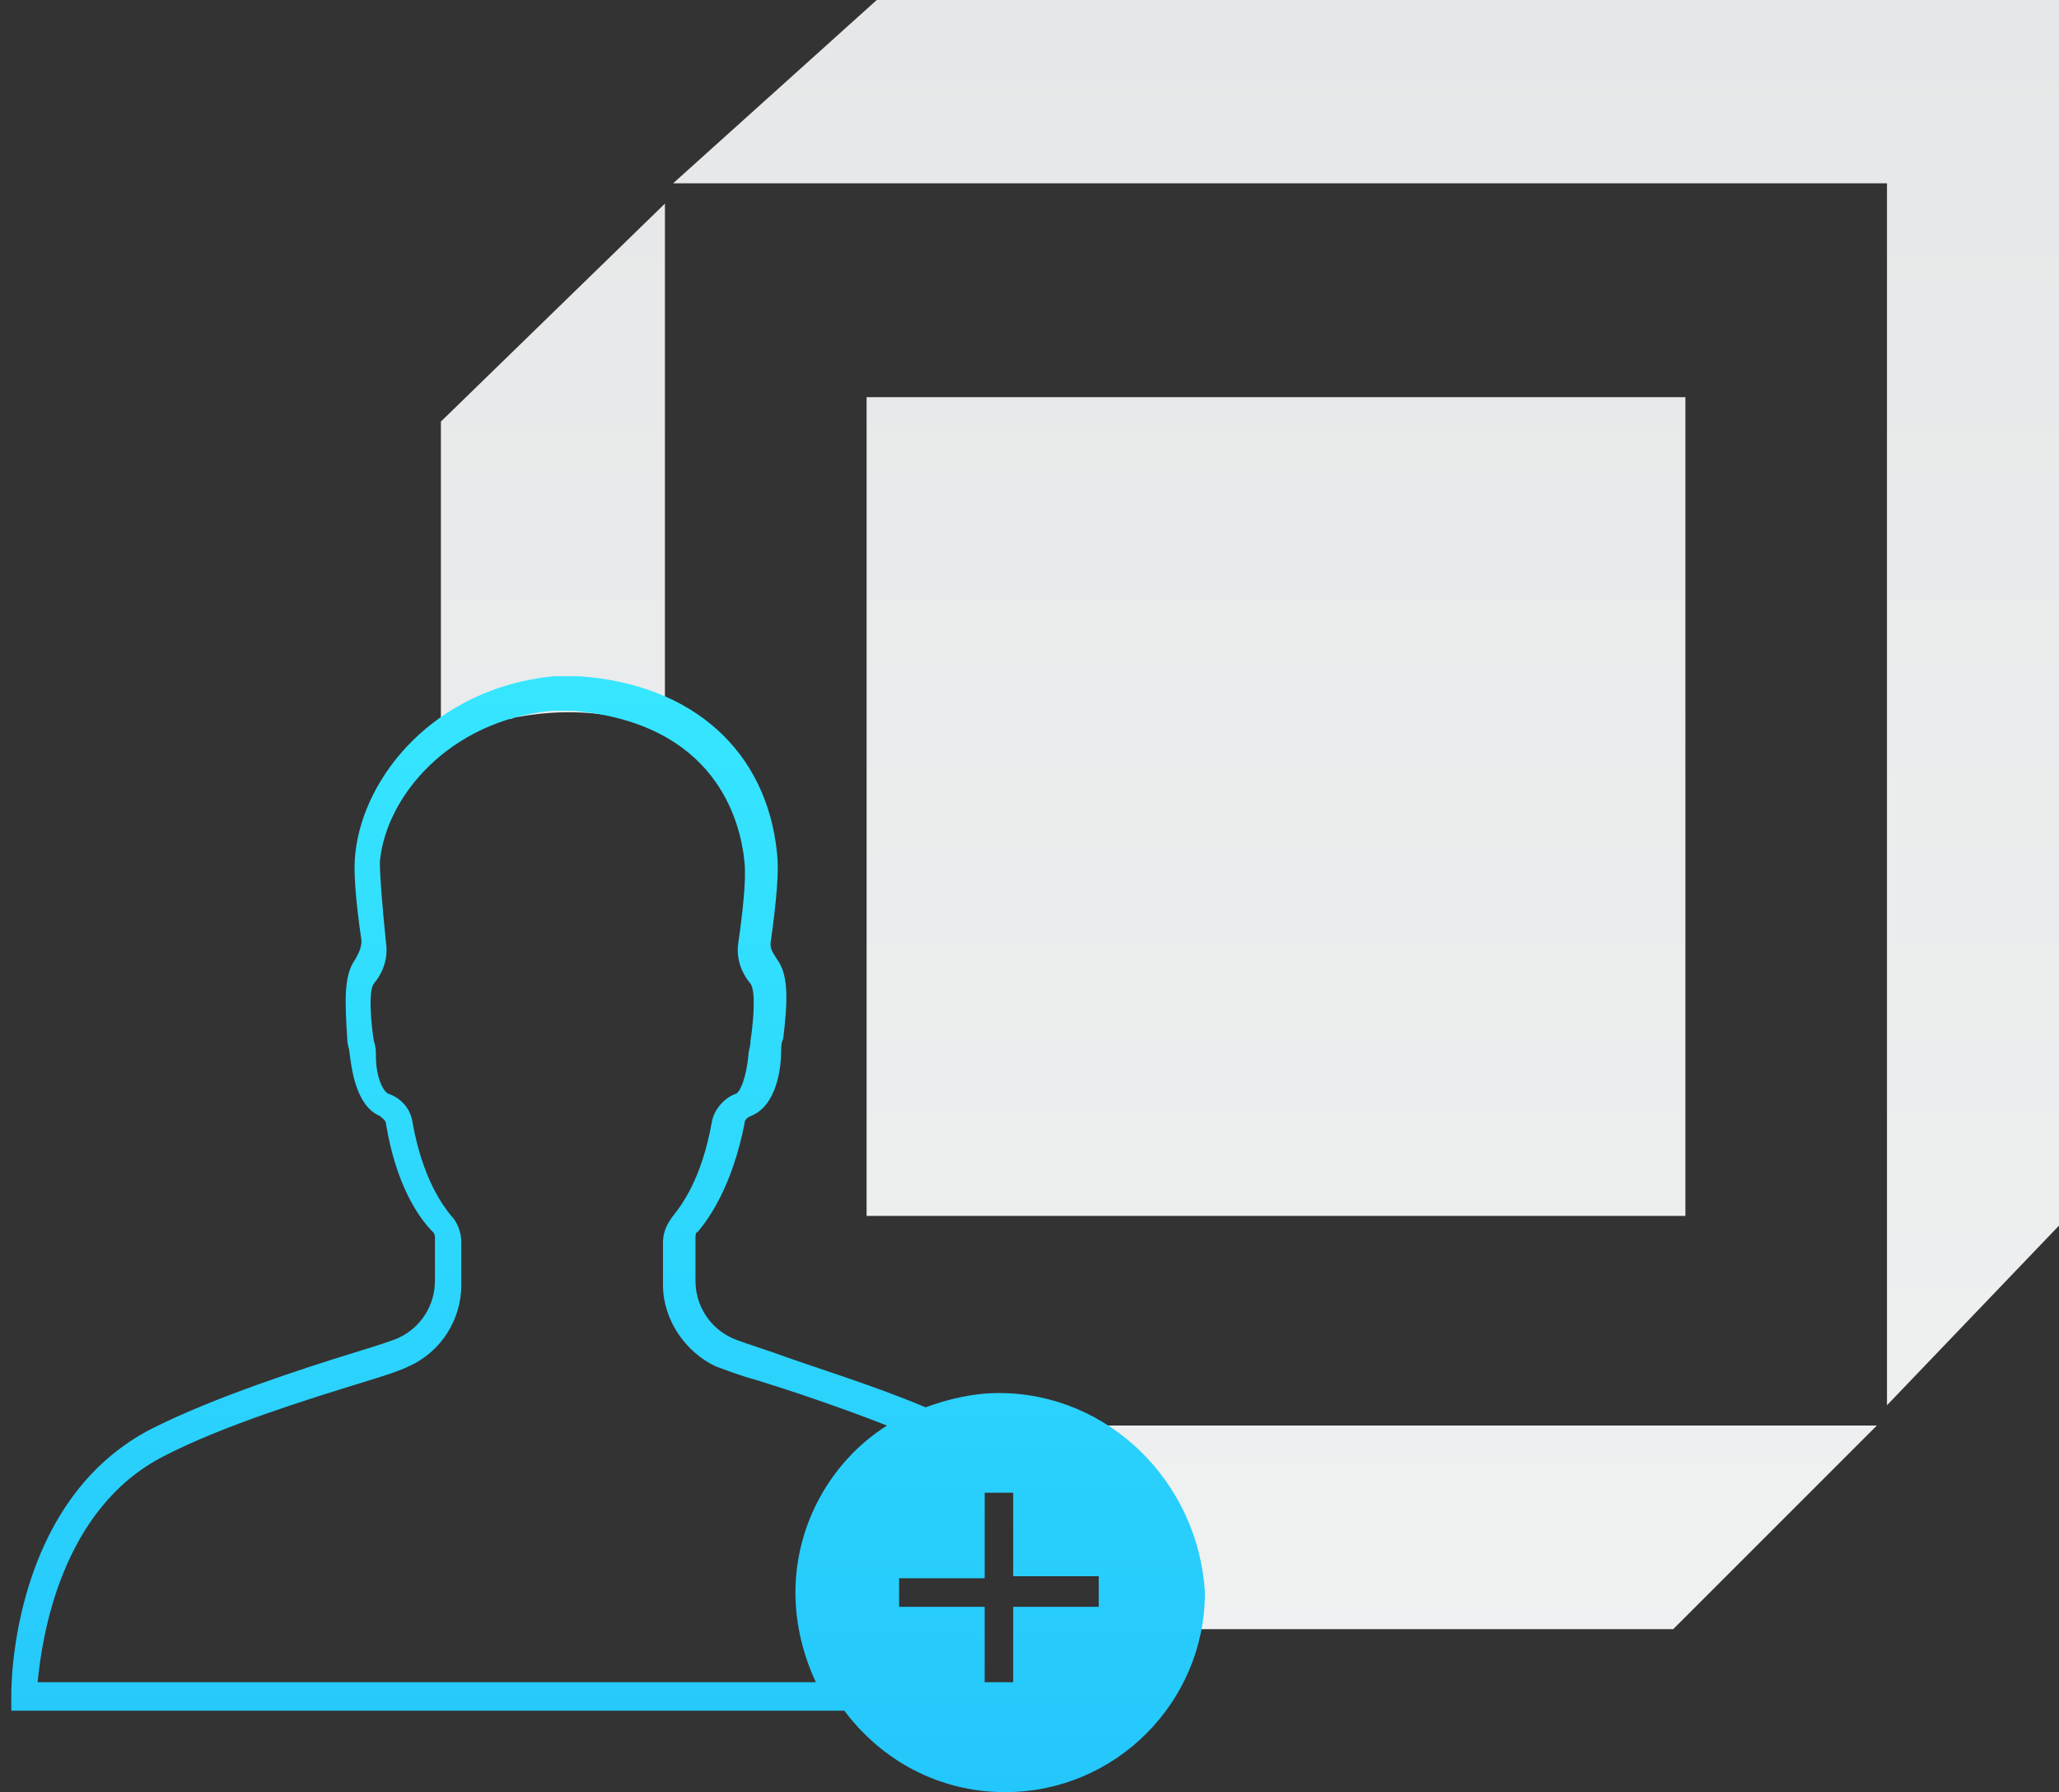 <?xml version="1.0" encoding="utf-8"?>
<!-- Generator: Adobe Illustrator 16.0.0, SVG Export Plug-In . SVG Version: 6.00 Build 0)  -->
<!DOCTYPE svg PUBLIC "-//W3C//DTD SVG 1.1//EN" "http://www.w3.org/Graphics/SVG/1.1/DTD/svg11.dtd">
<svg version="1.1" id="Layer_1" xmlns="http://www.w3.org/2000/svg" xmlns:xlink="http://www.w3.org/1999/xlink" x="0px" y="0px"
	 width="699.963px" height="609.296px" viewBox="0 0 699.963 609.296" enable-background="new 0 0 699.963 609.296"
	 xml:space="preserve">
<rect x="0" y="0" width="699.963" height="609.296" fill="#333333" stroke="none"/>
<g>
	
		<linearGradient id="SVGID_1_" gradientUnits="userSpaceOnUse" x1="47.022" y1="1734.294" x2="47.022" y2="1641.568" gradientTransform="matrix(6.924 0 0 -6.924 101.273 12008.084)">
		<stop  offset="0" style="stop-color:#E6E7E8"/>
		<stop  offset="1" style="stop-color:#F1F2F2"/>
	</linearGradient>
	<path fill="url(#SVGID_1_)" d="M703.8,0v412.686l-62.316,65.072V62.319H228.834L298.056,0H703.8z M155.426,249.932
		c2.093-0.695,3.452-2.092,5.545-2.754c4.15-2.754,8.997-3.451,12.449-2.754c0.698,0,1.395-0.697,2.754-0.697
		c11.788-2.094,22.841-2.094,33.932,0c0.698,0,1.395,0,2.093,0.697c2.093,0.697,4.15,0.697,5.545,1.396
		c2.754,0.697,5.545,1.396,7.602,2.754h0.698V69.223l-76.162,74.105v109.395C151.975,252.026,153.333,250.631,155.426,249.932z
		 M361.071,484.663c0.696,1.395,1.396,2.754,2.093,4.846c0.698,2.754,0.698,4.85,1.396,7.604c4.849,2.092,8.3,5.545,10.394,11.09
		c4.848,2.754,8.299,6.242,9.694,12.449c2.094,11.787,2.094,22.143,0,33.232h184.161l69.223-69.223L361.071,484.663L361.071,484.663
		z M294.604,135.03v278.354h278.355V135.03H294.604L294.604,135.03z"/>
	
		<linearGradient id="SVGID_2_" gradientUnits="userSpaceOnUse" x1="15.231" y1="1646.295" x2="15.231" y2="1700.936" gradientTransform="matrix(6.924 0 0 -6.924 101.273 12008.084)">
		<stop  offset="0" style="stop-color:#24C7FB"/>
		<stop  offset="1" style="stop-color:#36E6FF"/>
	</linearGradient>
	<path fill="url(#SVGID_2_)" d="M339.589,473.608c-8.997,0-17.297,2.094-24.935,4.848c-17.994-7.602-38.779-13.844-51.926-18.691
		c-6.243-2.094-12.449-4.148-13.844-4.848c-7.601-3.451-12.449-11.09-12.449-19.389v-14.543c0-0.697,0-2.094,0.698-2.094
		c4.15-4.848,11.788-15.938,15.938-36.686c0-1.396,0.698-2.094,2.093-2.754c8.997-3.453,10.393-16.635,10.393-22.145
		c0-1.396,0-2.754,0.697-4.148c1.396-11.789,2.093-21.482-2.093-26.992c-0.698-1.395-2.754-3.451-2.093-6.242
		c2.093-15.238,2.754-24.236,2.093-29.781c-3.452-34.629-28.387-57.471-67.165-60.225c-2.754,0-6.243,0-8.997,0
		c-40.174,4.113-64.411,33.895-67.202,60.188c-0.698,5.545,0,15.238,2.093,29.781c0,2.754-1.395,4.848-2.093,6.242
		c-4.15,5.545-3.452,15.24-2.754,26.99c0,2.094,0.698,3.453,0.698,4.15c0.698,5.545,2.093,18.691,10.393,22.145
		c0.698,0.697,2.093,1.396,2.093,2.754c3.452,20.785,11.09,31.838,15.938,36.686c0.698,0.697,0.698,1.396,0.698,2.094v14.541
		c0,8.301-4.847,15.938-12.449,19.391c-1.396,0.697-7.602,2.754-14.542,4.848c-17.994,5.545-47.776,15.238-68.561,25.633
		C3.838,509.594,3.838,573.309,3.838,576.063v5.545H287.04c12.448,16.637,31.838,27.688,54.716,27.688
		c37.384,0,67.863-30.479,67.863-67.861C407.451,504.051,376.972,473.608,339.589,473.608z M373.52,546.282h-29.084v25.633h-9.693
		v-25.633h-29.084v-9.695h29.084v-29.084h9.693l0,0v28.387h29.084V546.282L373.52,546.282z M12.797,571.915
		c1.396-14.543,7.602-58.867,42.928-76.861c20.087-10.391,49.171-19.389,67.165-24.934c8.997-2.754,13.147-4.15,15.938-5.545
		c11.09-4.848,17.994-15.939,17.994-27.689v-14.541c0-3.453-1.396-6.939-3.452-8.998c-2.754-3.449-9.694-12.447-13.146-31.838
		c-0.698-4.848-4.149-8.299-8.299-9.693c-1.395-0.697-4.149-4.848-4.149-13.146c0-1.395,0-2.754-0.698-4.848
		c-0.698-4.148-2.093-16.635,0-19.391c3.452-4.148,4.847-8.996,4.149-13.844c-1.395-13.844-2.093-22.842-2.093-27.688
		c2.093-22.145,23.539-47.775,58.168-51.229c2.754,0,4.847,0,7.602,0c48.473,4.15,56.772,37.383,58.168,51.229
		c0.698,6.242-0.698,17.992-2.093,27.688c-0.698,4.848,0.698,9.695,4.15,13.844c2.093,2.756,0.698,15.24,0,19.391
		c0,2.094-0.698,3.453-0.698,4.848c-0.698,7.602-2.754,12.449-4.15,13.146c-4.149,1.396-7.602,5.545-8.299,9.693
		c-3.452,19.391-10.392,28.389-13.146,31.838c-2.093,2.756-3.452,5.545-3.452,8.998v14.541c0,11.789,7.602,22.844,17.994,27.689
		c2.093,0.697,6.94,2.754,14.542,4.848c11.09,3.451,27.689,8.996,43.626,15.24c-18.691,11.787-31.14,33.232-31.14,56.771
		c0,11.09,2.754,21.482,6.94,30.479H12.797V571.915z"/>
</g>
</svg>
